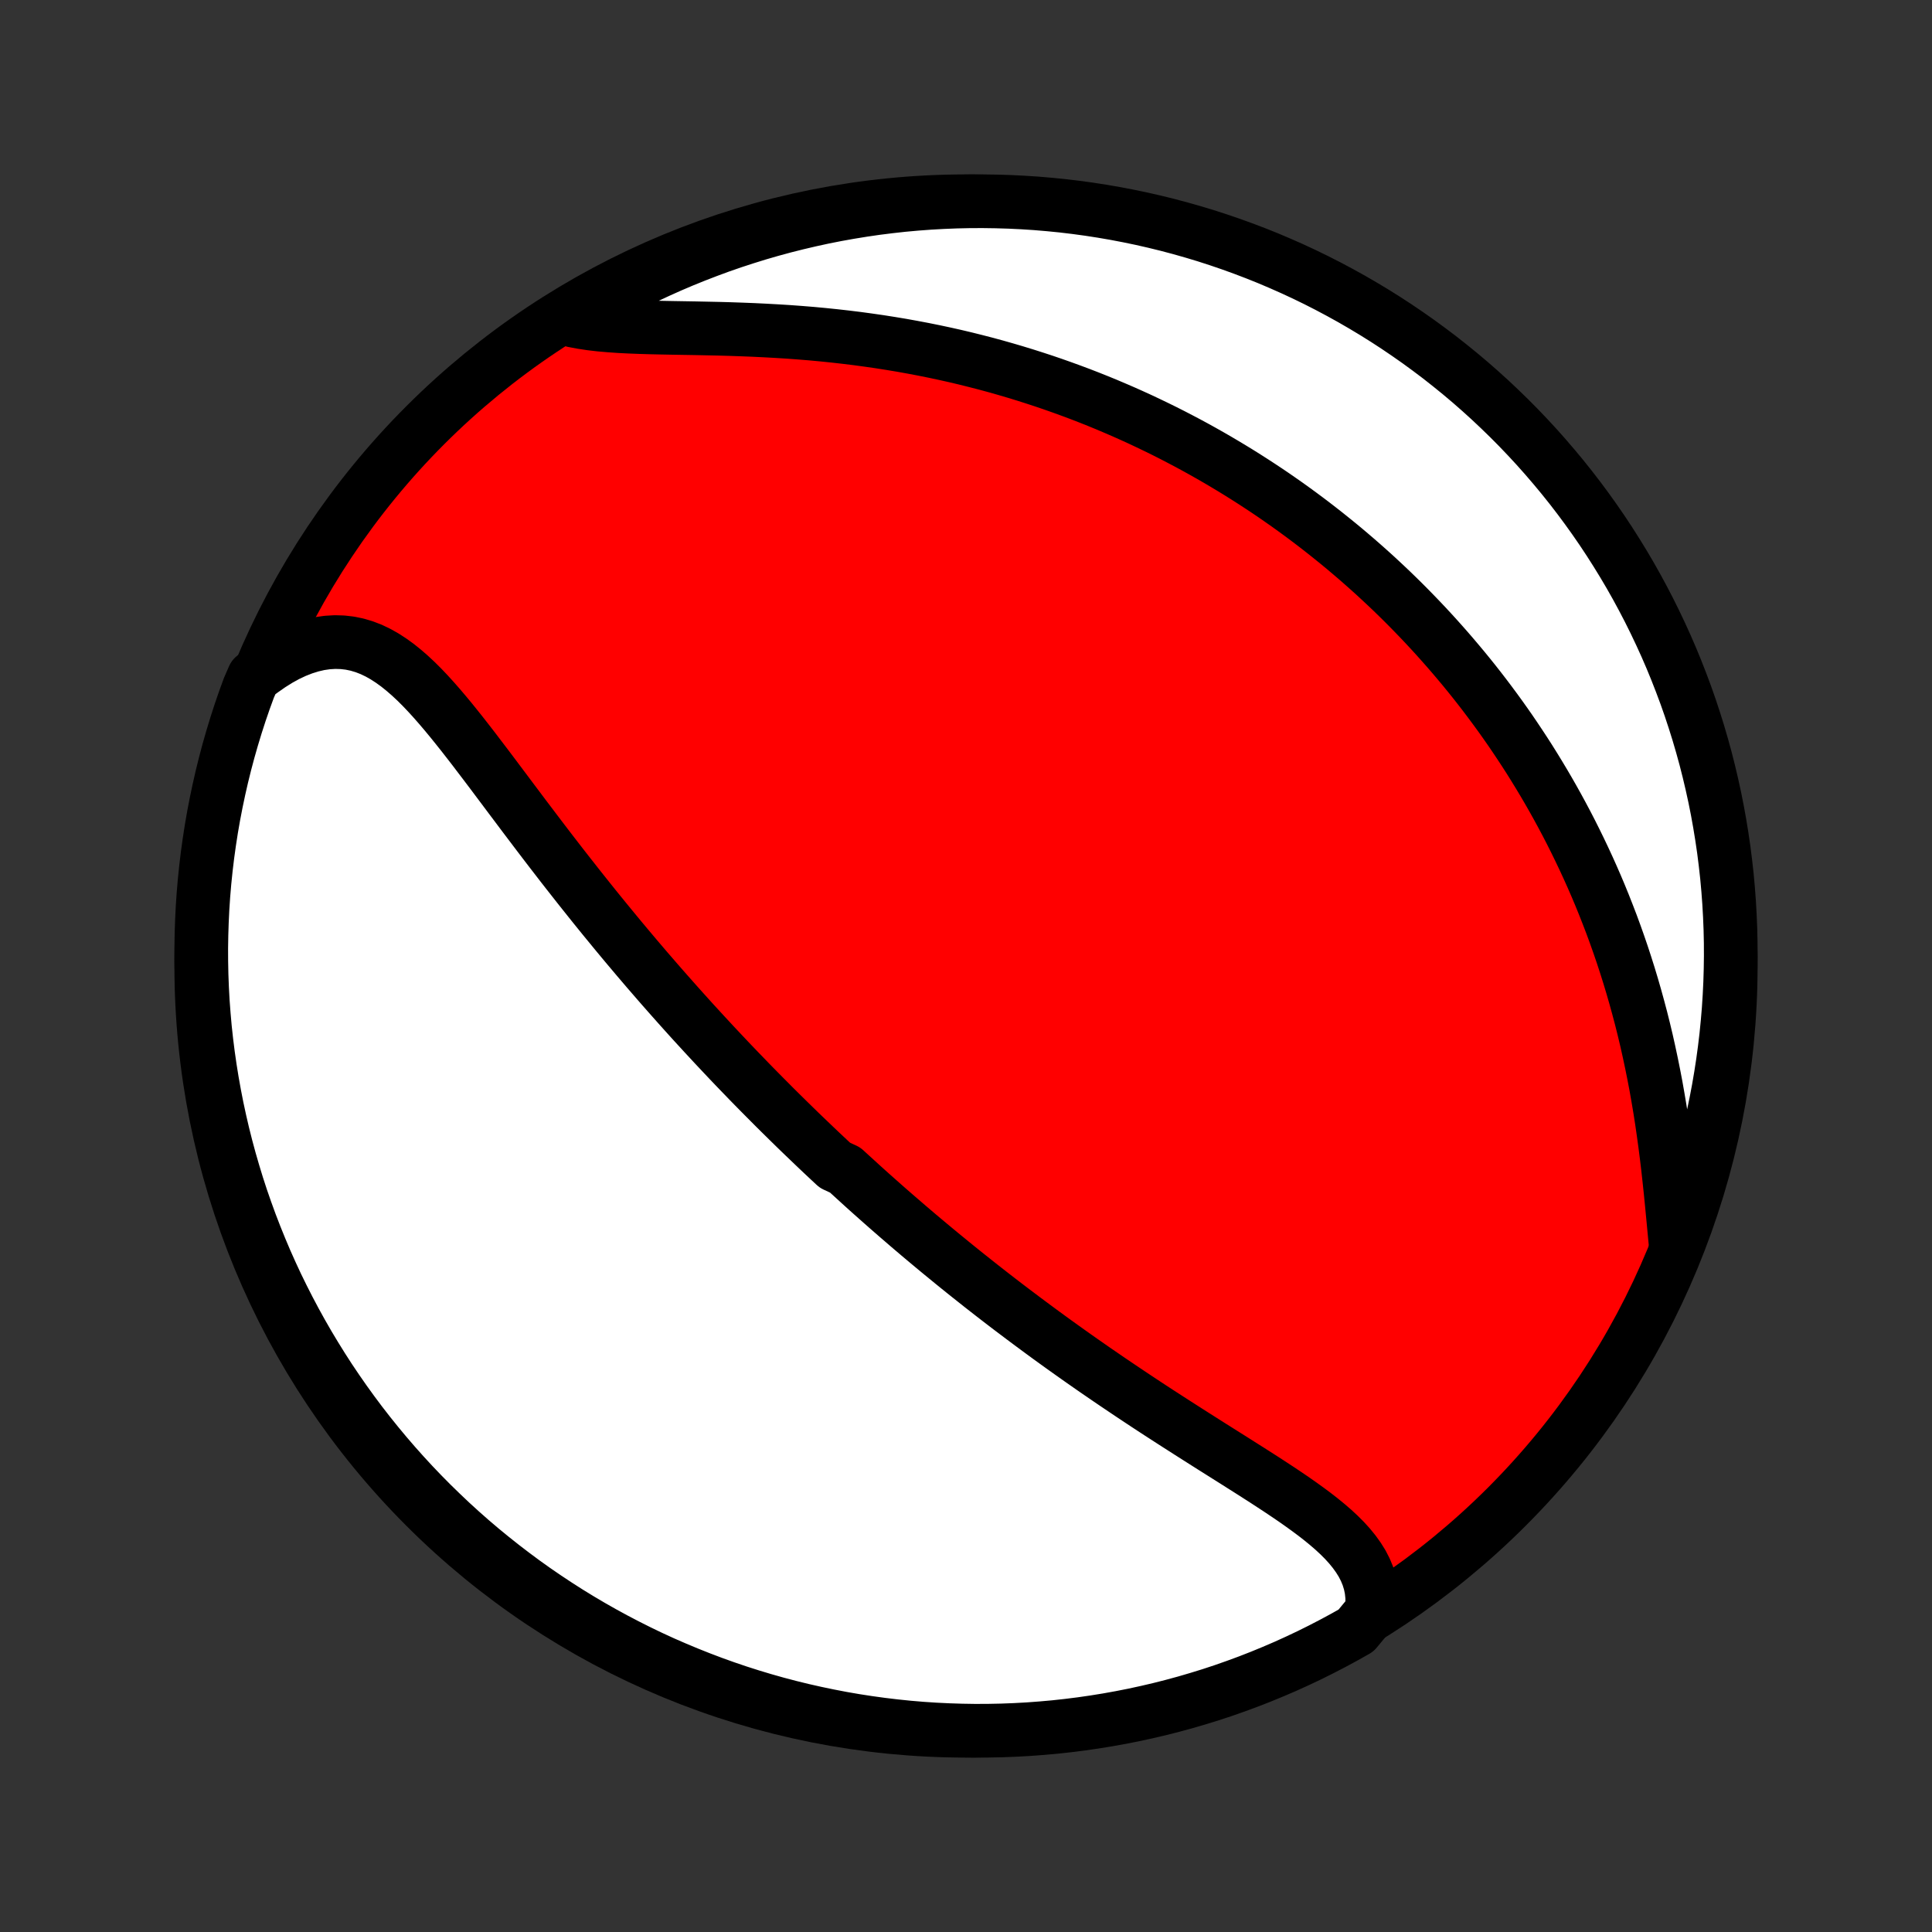 <?xml version="1.0" encoding="utf-8" standalone="no"?>
<!DOCTYPE svg PUBLIC "-//W3C//DTD SVG 1.1//EN"
  "http://www.w3.org/Graphics/SVG/1.1/DTD/svg11.dtd">
<!-- Created with matplotlib (http://matplotlib.org/) -->
<svg height="72pt" version="1.1" viewBox="0 0 72 72" width="72pt" xmlns="http://www.w3.org/2000/svg" xmlns:xlink="http://www.w3.org/1999/xlink">
 <rect x="0" y="0" width="72" height="72" fill="#333333" stroke="none"/>
 <defs>
  <style type="text/css">
*{stroke-linecap:butt;stroke-linejoin:round;}
  </style>
 </defs>
 <g id="figure_1">
  <g id="patch_1">
   <path d="
M0 72
L72 72
L72 0
L0 0
z
" style="fill:none;"/>
  </g>
  <g id="axes_1">
   <g id="PatchCollection_1">
    <defs>
     <path d="
M36 -7.5
C43.558 -7.5 50.808 -10.503 56.153 -15.848
C61.497 -21.192 64.5 -28.442 64.5 -36
C64.5 -43.558 61.497 -50.808 56.153 -56.153
C50.808 -61.497 43.558 -64.5 36 -64.5
C28.442 -64.5 21.192 -61.497 15.848 -56.153
C10.503 -50.808 7.5 -43.558 7.5 -36
C7.5 -28.442 10.503 -21.192 15.848 -15.848
C21.192 -10.503 28.442 -7.5 36 -7.5
z
" id="C0_0_a811fe30f3"/>
     <path d="
M51.118 -11.94
L51.141 -12.221
L51.138 -12.493
L51.11 -12.758
L51.057 -13.013
L50.98 -13.261
L50.881 -13.5
L50.762 -13.732
L50.622 -13.956
L50.465 -14.174
L50.292 -14.386
L50.103 -14.594
L49.901 -14.796
L49.687 -14.994
L49.462 -15.188
L49.227 -15.38
L48.984 -15.569
L48.734 -15.755
L48.477 -15.94
L48.215 -16.124
L47.947 -16.306
L47.677 -16.487
L47.402 -16.667
L47.126 -16.847
L46.846 -17.026
L46.566 -17.205
L46.284 -17.383
L46.002 -17.562
L45.719 -17.74
L45.437 -17.918
L45.154 -18.096
L44.873 -18.274
L44.591 -18.453
L44.311 -18.631
L44.033 -18.809
L43.755 -18.987
L43.479 -19.165
L43.205 -19.342
L42.932 -19.52
L42.661 -19.698
L42.392 -19.876
L42.126 -20.053
L41.861 -20.231
L41.598 -20.408
L41.337 -20.585
L41.079 -20.762
L40.822 -20.938
L40.568 -21.115
L40.316 -21.291
L40.066 -21.467
L39.818 -21.643
L39.573 -21.818
L39.33 -21.993
L39.088 -22.168
L38.849 -22.343
L38.612 -22.518
L38.377 -22.692
L38.144 -22.866
L37.913 -23.04
L37.683 -23.213
L37.456 -23.386
L37.231 -23.559
L37.007 -23.732
L36.785 -23.905
L36.565 -24.077
L36.347 -24.25
L36.13 -24.422
L35.915 -24.594
L35.701 -24.766
L35.489 -24.938
L35.279 -25.11
L35.07 -25.281
L34.862 -25.453
L34.655 -25.625
L34.45 -25.797
L34.246 -25.968
L34.044 -26.14
L33.842 -26.312
L33.642 -26.485
L33.442 -26.657
L33.244 -26.829
L33.046 -27.002
L32.85 -27.175
L32.654 -27.349
L32.459 -27.522
L32.265 -27.696
L32.072 -27.871
L31.88 -28.046
L31.688 -28.221
L31.496 -28.397
L31.116 -28.573
L30.926 -28.75
L30.737 -28.927
L30.548 -29.105
L30.36 -29.284
L30.172 -29.464
L29.984 -29.644
L29.796 -29.825
L29.609 -30.007
L29.422 -30.19
L29.235 -30.374
L29.048 -30.558
L28.861 -30.744
L28.675 -30.931
L28.488 -31.119
L28.301 -31.308
L28.114 -31.498
L27.927 -31.689
L27.741 -31.882
L27.553 -32.076
L27.366 -32.271
L27.178 -32.468
L26.991 -32.666
L26.803 -32.866
L26.614 -33.067
L26.426 -33.27
L26.237 -33.474
L26.047 -33.681
L25.857 -33.888
L25.667 -34.098
L25.477 -34.309
L25.285 -34.523
L25.094 -34.738
L24.902 -34.955
L24.709 -35.174
L24.516 -35.395
L24.323 -35.618
L24.128 -35.843
L23.934 -36.07
L23.738 -36.3
L23.543 -36.531
L23.346 -36.765
L23.149 -37.001
L22.952 -37.239
L22.754 -37.48
L22.555 -37.722
L22.356 -37.967
L22.156 -38.214
L21.956 -38.464
L21.755 -38.716
L21.553 -38.97
L21.352 -39.226
L21.149 -39.484
L20.946 -39.744
L20.743 -40.007
L20.539 -40.271
L20.335 -40.537
L20.131 -40.805
L19.926 -41.075
L19.721 -41.346
L19.515 -41.618
L19.31 -41.892
L19.103 -42.167
L18.897 -42.442
L18.69 -42.718
L18.483 -42.994
L18.276 -43.27
L18.068 -43.545
L17.859 -43.819
L17.651 -44.093
L17.441 -44.364
L17.231 -44.633
L17.02 -44.898
L16.808 -45.161
L16.595 -45.418
L16.38 -45.671
L16.164 -45.917
L15.946 -46.157
L15.726 -46.388
L15.503 -46.61
L15.277 -46.821
L15.047 -47.021
L14.814 -47.208
L14.576 -47.38
L14.334 -47.537
L14.087 -47.676
L13.834 -47.797
L13.576 -47.897
L13.311 -47.976
L13.041 -48.032
L12.765 -48.064
L12.483 -48.072
L12.196 -48.055
L11.903 -48.013
L11.607 -47.944
L11.306 -47.85
L11.002 -47.731
L10.696 -47.587
L10.389 -47.418
L10.081 -47.225
L9.773 -47.01
L9.453 -46.773
L9.276 -46.367
L9.107 -45.903
L8.946 -45.435
L8.794 -44.964
L8.65 -44.49
L8.514 -44.014
L8.387 -43.536
L8.268 -43.055
L8.158 -42.572
L8.056 -42.087
L7.962 -41.6
L7.877 -41.111
L7.801 -40.621
L7.733 -40.13
L7.674 -39.637
L7.623 -39.143
L7.581 -38.648
L7.548 -38.153
L7.524 -37.656
L7.508 -37.16
L7.5 -36.662
L7.502 -36.165
L7.512 -35.668
L7.531 -35.17
L7.558 -34.673
L7.595 -34.177
L7.639 -33.681
L7.693 -33.185
L7.755 -32.691
L7.826 -32.197
L7.905 -31.705
L7.993 -31.214
L8.089 -30.724
L8.194 -30.236
L8.307 -29.75
L8.429 -29.265
L8.559 -28.783
L8.698 -28.303
L8.844 -27.825
L8.999 -27.35
L9.163 -26.878
L9.334 -26.408
L9.514 -25.941
L9.702 -25.477
L9.897 -25.016
L10.101 -24.559
L10.312 -24.105
L10.532 -23.655
L10.759 -23.209
L10.994 -22.766
L11.236 -22.328
L11.486 -21.893
L11.744 -21.463
L12.008 -21.038
L12.28 -20.616
L12.56 -20.2
L12.846 -19.789
L13.14 -19.382
L13.44 -18.98
L13.748 -18.584
L14.062 -18.193
L14.383 -17.807
L14.71 -17.427
L15.044 -17.053
L15.384 -16.684
L15.731 -16.321
L16.084 -15.964
L16.443 -15.614
L16.807 -15.269
L17.178 -14.931
L17.554 -14.599
L17.936 -14.274
L18.324 -13.956
L18.717 -13.644
L19.115 -13.339
L19.518 -13.04
L19.926 -12.749
L20.34 -12.465
L20.758 -12.188
L21.18 -11.918
L21.607 -11.656
L22.039 -11.401
L22.474 -11.154
L22.914 -10.914
L23.358 -10.682
L23.806 -10.457
L24.257 -10.24
L24.712 -10.031
L25.171 -9.831
L25.633 -9.638
L26.098 -9.453
L26.565 -9.276
L27.036 -9.107
L27.51 -8.946
L27.986 -8.794
L28.464 -8.65
L28.945 -8.514
L29.428 -8.387
L29.913 -8.268
L30.4 -8.158
L30.889 -8.056
L31.379 -7.962
L31.87 -7.877
L32.363 -7.801
L32.857 -7.733
L33.352 -7.674
L33.847 -7.623
L34.344 -7.581
L34.84 -7.548
L35.338 -7.524
L35.835 -7.508
L36.332 -7.5
L36.83 -7.502
L37.327 -7.512
L37.823 -7.531
L38.319 -7.558
L38.815 -7.595
L39.309 -7.639
L39.803 -7.693
L40.295 -7.755
L40.786 -7.826
L41.276 -7.905
L41.764 -7.993
L42.25 -8.089
L42.734 -8.194
L43.217 -8.307
L43.697 -8.429
L44.175 -8.559
L44.65 -8.698
L45.123 -8.844
L45.592 -8.999
L46.059 -9.163
L46.523 -9.334
L46.984 -9.514
L47.441 -9.702
L47.895 -9.897
L48.345 -10.101
L48.791 -10.312
L49.234 -10.532
L49.672 -10.759
L50.107 -10.994
L50.537 -11.236
z
" id="C0_1_e5eb5f7fa4"/>
     <path d="
M62.457 -25.514
L62.418 -25.922
L62.379 -26.336
L62.339 -26.757
L62.298 -27.183
L62.255 -27.613
L62.209 -28.045
L62.161 -28.48
L62.109 -28.916
L62.053 -29.353
L61.993 -29.79
L61.93 -30.227
L61.862 -30.662
L61.789 -31.095
L61.713 -31.526
L61.631 -31.955
L61.545 -32.381
L61.455 -32.803
L61.361 -33.223
L61.262 -33.638
L61.159 -34.05
L61.051 -34.457
L60.94 -34.86
L60.825 -35.258
L60.706 -35.653
L60.583 -36.042
L60.457 -36.427
L60.327 -36.807
L60.194 -37.182
L60.058 -37.552
L59.918 -37.917
L59.776 -38.278
L59.631 -38.634
L59.483 -38.985
L59.332 -39.331
L59.179 -39.672
L59.023 -40.009
L58.865 -40.341
L58.705 -40.668
L58.543 -40.991
L58.379 -41.309
L58.212 -41.623
L58.044 -41.932
L57.874 -42.237
L57.702 -42.538
L57.528 -42.835
L57.353 -43.127
L57.176 -43.416
L56.998 -43.701
L56.818 -43.981
L56.636 -44.258
L56.453 -44.532
L56.269 -44.802
L56.083 -45.068
L55.896 -45.331
L55.707 -45.59
L55.517 -45.846
L55.326 -46.099
L55.134 -46.348
L54.94 -46.595
L54.745 -46.838
L54.548 -47.079
L54.35 -47.316
L54.151 -47.551
L53.951 -47.783
L53.749 -48.012
L53.546 -48.239
L53.342 -48.463
L53.136 -48.685
L52.929 -48.904
L52.721 -49.12
L52.511 -49.335
L52.3 -49.547
L52.087 -49.757
L51.873 -49.965
L51.657 -50.17
L51.44 -50.373
L51.221 -50.575
L51 -50.774
L50.778 -50.971
L50.554 -51.167
L50.328 -51.36
L50.101 -51.552
L49.871 -51.742
L49.64 -51.929
L49.407 -52.116
L49.172 -52.3
L48.935 -52.483
L48.696 -52.664
L48.455 -52.843
L48.211 -53.021
L47.966 -53.197
L47.718 -53.371
L47.468 -53.544
L47.215 -53.715
L46.96 -53.884
L46.702 -54.052
L46.442 -54.218
L46.179 -54.383
L45.913 -54.546
L45.645 -54.707
L45.374 -54.867
L45.1 -55.025
L44.822 -55.182
L44.542 -55.337
L44.259 -55.49
L43.972 -55.641
L43.683 -55.791
L43.39 -55.939
L43.093 -56.085
L42.793 -56.229
L42.49 -56.372
L42.183 -56.512
L41.872 -56.651
L41.557 -56.787
L41.239 -56.922
L40.917 -57.054
L40.591 -57.184
L40.261 -57.312
L39.927 -57.437
L39.589 -57.56
L39.246 -57.681
L38.9 -57.799
L38.549 -57.914
L38.194 -58.027
L37.835 -58.137
L37.471 -58.244
L37.104 -58.348
L36.732 -58.449
L36.355 -58.546
L35.975 -58.641
L35.59 -58.732
L35.201 -58.819
L34.807 -58.903
L34.41 -58.983
L34.009 -59.059
L33.604 -59.132
L33.195 -59.2
L32.782 -59.265
L32.366 -59.325
L31.947 -59.382
L31.524 -59.434
L31.099 -59.482
L30.672 -59.526
L30.242 -59.566
L29.81 -59.601
L29.377 -59.633
L28.942 -59.66
L28.507 -59.684
L28.072 -59.705
L27.637 -59.722
L27.203 -59.737
L26.771 -59.749
L26.341 -59.758
L25.914 -59.767
L25.491 -59.774
L25.073 -59.781
L24.66 -59.789
L24.254 -59.798
L23.856 -59.81
L23.466 -59.825
L23.087 -59.844
L22.718 -59.87
L22.361 -59.901
L22.017 -59.941
L21.688 -59.991
L21.373 -60.05
L21.428 -60.12
L21.858 -60.493
L22.292 -60.744
L22.73 -60.987
L23.173 -61.222
L23.619 -61.45
L24.069 -61.67
L24.522 -61.882
L24.979 -62.087
L25.439 -62.283
L25.903 -62.471
L26.37 -62.651
L26.839 -62.824
L27.312 -62.988
L27.787 -63.143
L28.264 -63.291
L28.744 -63.43
L29.226 -63.561
L29.711 -63.683
L30.197 -63.797
L30.684 -63.903
L31.174 -64
L31.665 -64.088
L32.157 -64.168
L32.651 -64.24
L33.145 -64.302
L33.64 -64.357
L34.136 -64.402
L34.633 -64.439
L35.13 -64.467
L35.627 -64.487
L36.125 -64.498
L36.622 -64.5
L37.119 -64.493
L37.616 -64.478
L38.113 -64.454
L38.608 -64.422
L39.103 -64.38
L39.597 -64.331
L40.09 -64.272
L40.582 -64.205
L41.072 -64.129
L41.56 -64.045
L42.047 -63.952
L42.533 -63.851
L43.016 -63.741
L43.497 -63.623
L43.976 -63.496
L44.452 -63.361
L44.926 -63.218
L45.397 -63.066
L45.865 -62.906
L46.33 -62.738
L46.792 -62.562
L47.251 -62.378
L47.706 -62.185
L48.158 -61.985
L48.606 -61.777
L49.05 -61.561
L49.49 -61.337
L49.926 -61.105
L50.358 -60.866
L50.785 -60.619
L51.208 -60.365
L51.627 -60.103
L52.04 -59.834
L52.449 -59.557
L52.853 -59.274
L53.251 -58.983
L53.645 -58.686
L54.032 -58.381
L54.415 -58.07
L54.792 -57.752
L55.163 -57.427
L55.528 -57.096
L55.887 -56.758
L56.241 -56.414
L56.588 -56.064
L56.928 -55.708
L57.263 -55.346
L57.591 -54.977
L57.912 -54.603
L58.227 -54.224
L58.535 -53.839
L58.836 -53.448
L59.13 -53.052
L59.417 -52.651
L59.697 -52.245
L59.97 -51.833
L60.235 -51.417
L60.493 -50.997
L60.744 -50.572
L60.987 -50.142
L61.222 -49.708
L61.45 -49.27
L61.67 -48.827
L61.882 -48.381
L62.087 -47.931
L62.283 -47.478
L62.471 -47.021
L62.651 -46.56
L62.824 -46.097
L62.988 -45.63
L63.143 -45.161
L63.291 -44.688
L63.43 -44.213
L63.561 -43.736
L63.683 -43.256
L63.797 -42.774
L63.903 -42.289
L64 -41.803
L64.088 -41.316
L64.168 -40.826
L64.24 -40.335
L64.302 -39.843
L64.357 -39.349
L64.402 -38.855
L64.439 -38.36
L64.467 -37.864
L64.487 -37.367
L64.498 -36.87
L64.5 -36.373
L64.493 -35.875
L64.478 -35.378
L64.454 -34.881
L64.422 -34.384
L64.38 -33.887
L64.331 -33.392
L64.272 -32.897
L64.205 -32.403
L64.129 -31.91
L64.045 -31.418
L63.952 -30.928
L63.851 -30.439
L63.741 -29.953
L63.623 -29.467
L63.496 -28.984
L63.361 -28.503
L63.218 -28.024
L63.066 -27.548
L62.906 -27.074
L62.738 -26.603
z
" id="C0_2_c606224bbc"/>
    </defs>
    <g clip-path="url(#p1bffca34e9)">
     <use style="fill:#ff0000;stroke:#000000;stroke-width:2.0;" x="0.0" xlink:href="#C0_0_a811fe30f3" y="72.0"/>
    </g>
    <g clip-path="url(#p1bffca34e9)">
     <use style="fill:#ffffff;stroke:#000000;stroke-width:2.0;" x="0.0" xlink:href="#C0_1_e5eb5f7fa4" y="72.0"/>
    </g>
    <g clip-path="url(#p1bffca34e9)">
     <use style="fill:#ffffff;stroke:#000000;stroke-width:2.0;" x="0.0" xlink:href="#C0_2_c606224bbc" y="72.0"/>
    </g>
   </g>
  </g>
 </g>
 <defs>
  <clipPath id="p1bffca34e9">
   <rect height="72.0" width="72.0" x="0.0" y="0.0"/>
  </clipPath>
 </defs>
</svg>
